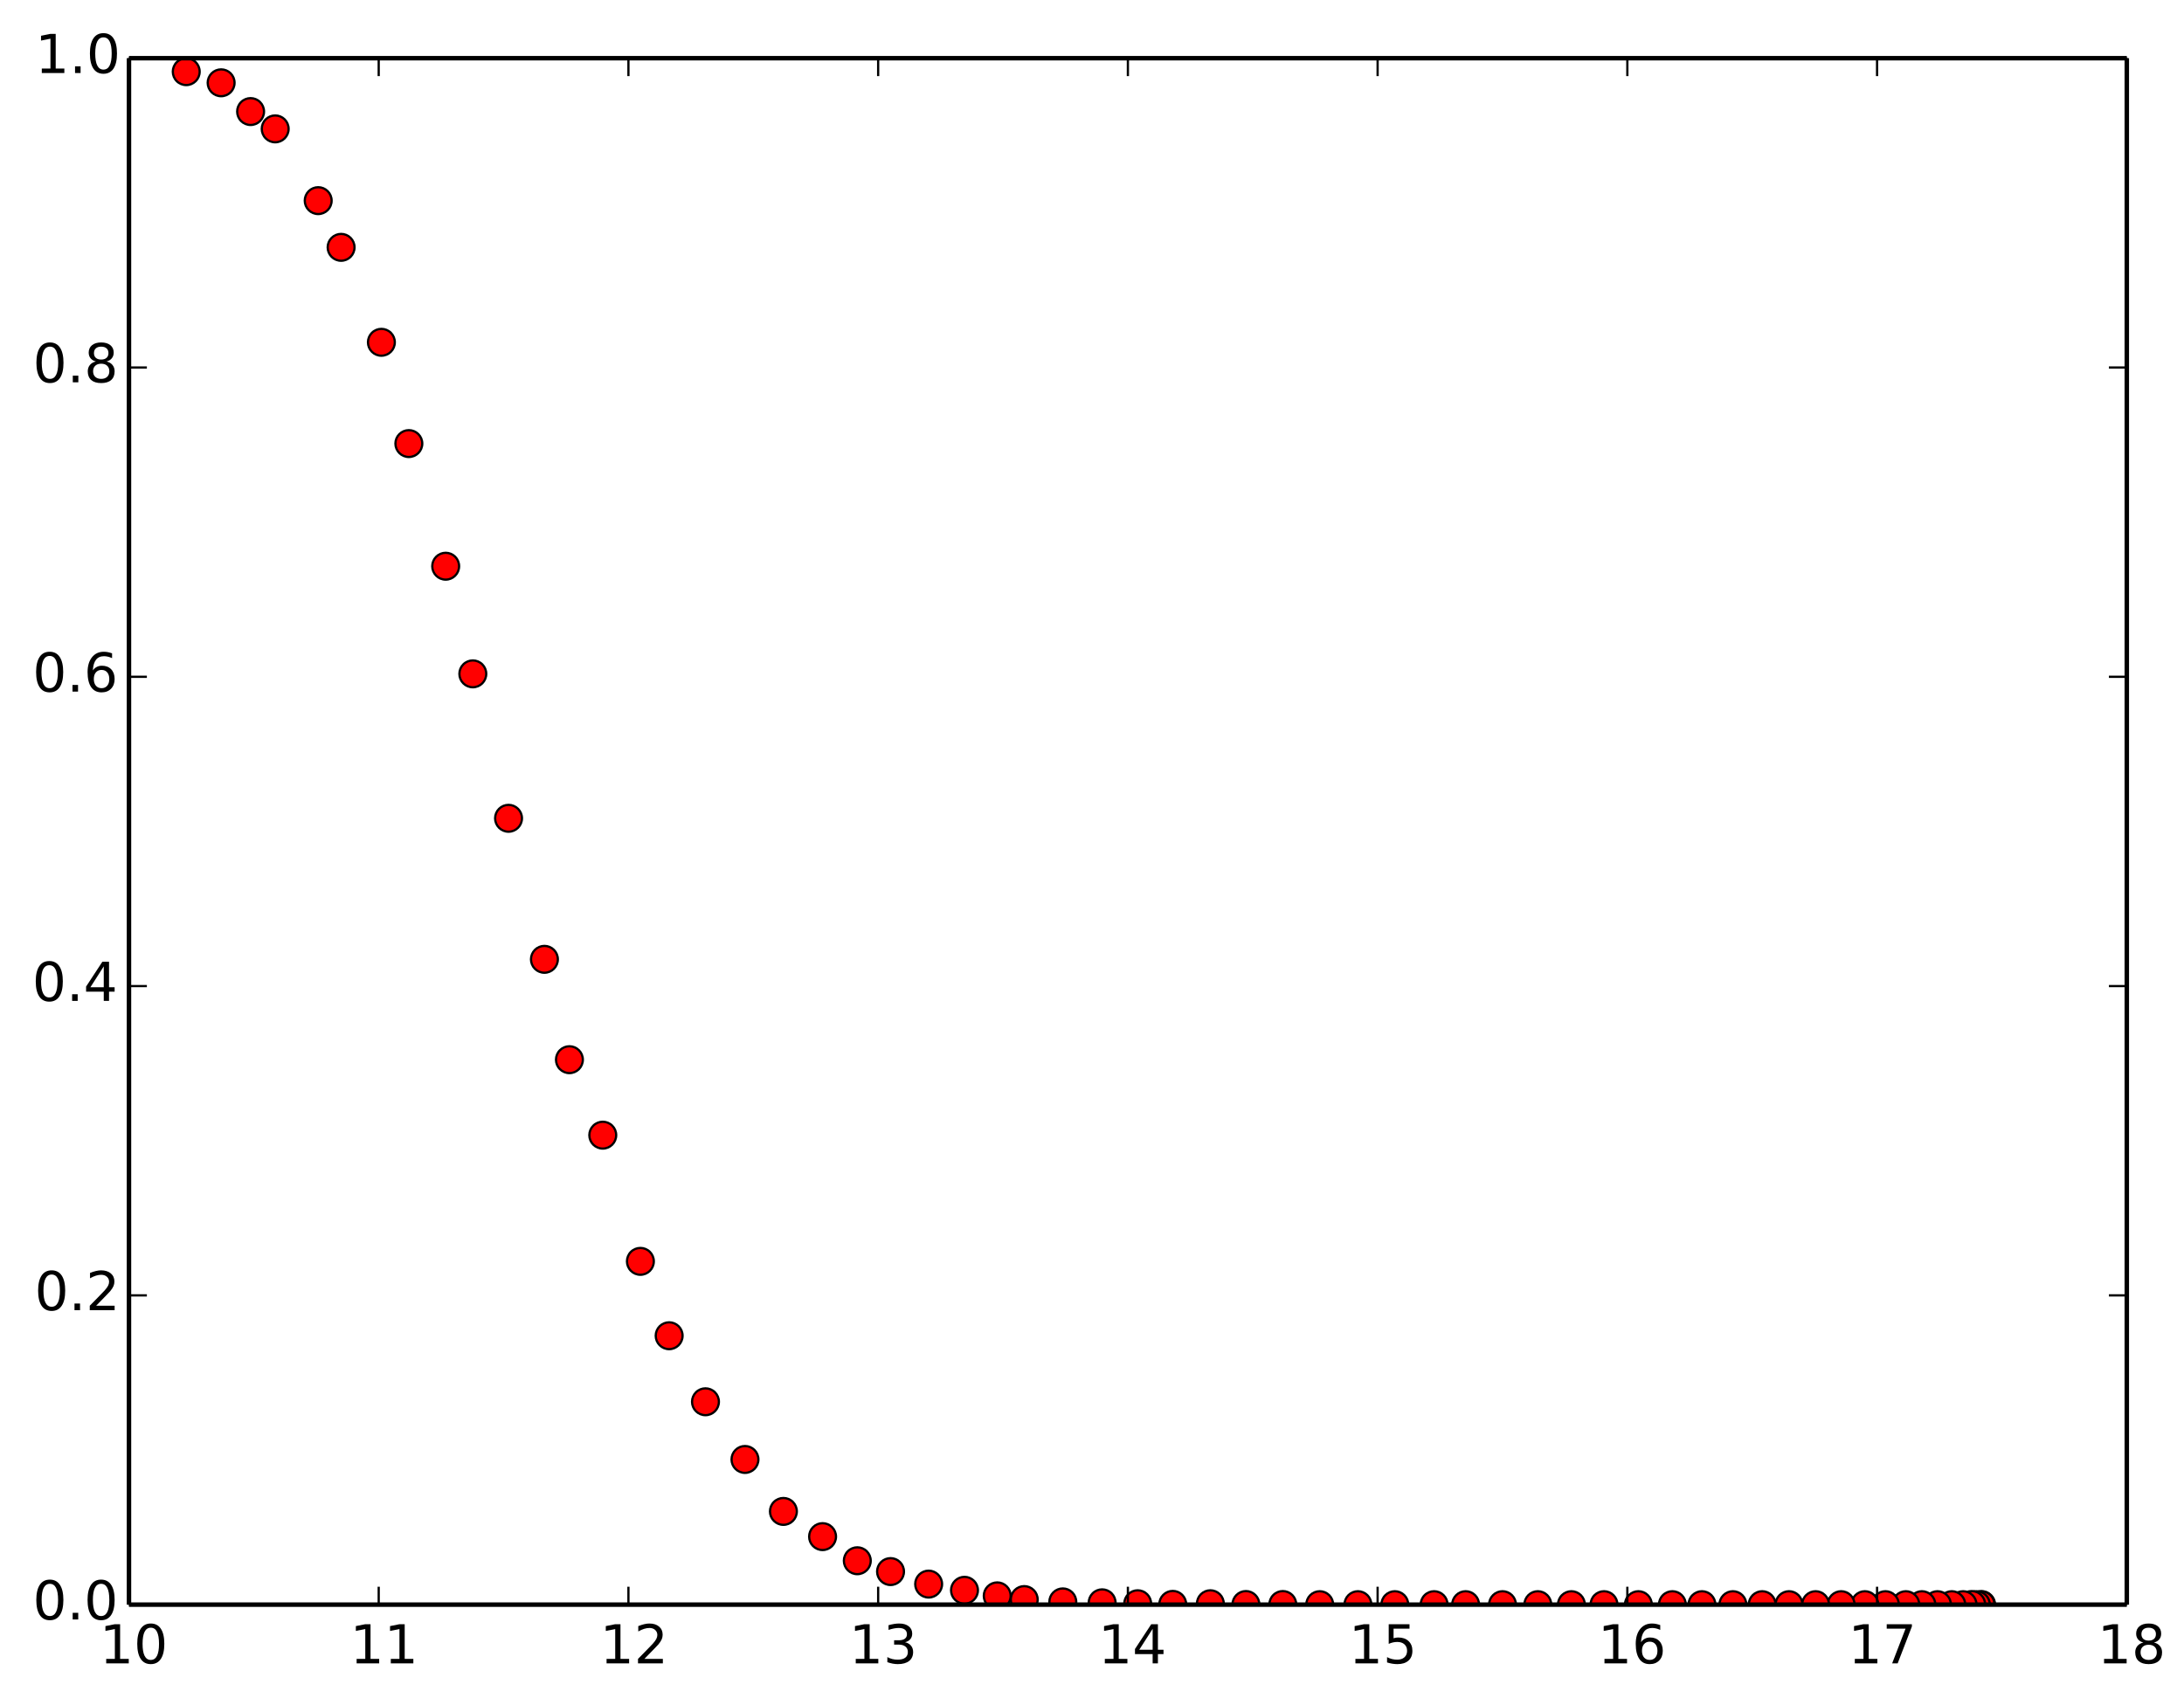 <?xml version="1.0" encoding="utf-8" standalone="no"?>
<!DOCTYPE svg PUBLIC "-//W3C//DTD SVG 1.1//EN"
  "http://www.w3.org/Graphics/SVG/1.1/DTD/svg11.dtd">
<!-- Created with matplotlib (http://matplotlib.org/) -->
<svg height="381pt" version="1.1" viewBox="0 0 488 381" width="488pt" xmlns="http://www.w3.org/2000/svg" xmlns:xlink="http://www.w3.org/1999/xlink">
 <defs>
  <style type="text/css">
*{stroke-linecap:butt;stroke-linejoin:round;}
  </style>
 </defs>
 <g id="figure_1">
  <g id="patch_1">
   <path d="
M0 381.421
L488.985 381.421
L488.985 0
L0 0
z
" style="fill:#ffffff;"/>
  </g>
  <g id="axes_1">
   <g id="patch_2">
    <path d="
M28.819 358.607
L475.219 358.607
L475.219 13.007
L28.819 13.007
z
" style="fill:#ffffff;"/>
   </g>
   <g id="line2d_1">
    <defs>
     <path d="
M0 3
C0.796 3 1.559 2.684 2.121 2.121
C2.684 1.559 3 0.796 3 0
C3 -0.796 2.684 -1.559 2.121 -2.121
C1.559 -2.684 0.796 -3 0 -3
C-0.796 -3 -1.559 -2.684 -2.121 -2.121
C-2.684 -1.559 -3 -0.796 -3 0
C-3 0.796 -2.684 1.559 -2.121 2.121
C-1.559 2.684 -0.796 3 0 3
z
" id="md175be6dbf" style="stroke:#000000;stroke-width:0.5;"/>
    </defs>
    <g clip-path="url(#pae17aef170)">
     <use style="fill:#ff0000;stroke:#000000;stroke-width:0.5;" x="442.779" xlink:href="#md175be6dbf" y="358.607"/>
     <use style="fill:#ff0000;stroke:#000000;stroke-width:0.5;" x="442.662" xlink:href="#md175be6dbf" y="358.607"/>
     <use style="fill:#ff0000;stroke:#000000;stroke-width:0.5;" x="441.605" xlink:href="#md175be6dbf" y="358.607"/>
     <use style="fill:#ff0000;stroke:#000000;stroke-width:0.5;" x="440.563" xlink:href="#md175be6dbf" y="358.572"/>
     <use style="fill:#ff0000;stroke:#000000;stroke-width:0.5;" x="438.635" xlink:href="#md175be6dbf" y="358.607"/>
     <use style="fill:#ff0000;stroke:#000000;stroke-width:0.5;" x="436.11" xlink:href="#md175be6dbf" y="358.607"/>
     <use style="fill:#ff0000;stroke:#000000;stroke-width:0.5;" x="432.916" xlink:href="#md175be6dbf" y="358.607"/>
     <use style="fill:#ff0000;stroke:#000000;stroke-width:0.5;" x="429.432" xlink:href="#md175be6dbf" y="358.607"/>
     <use style="fill:#ff0000;stroke:#000000;stroke-width:0.5;" x="425.843" xlink:href="#md175be6dbf" y="358.607"/>
     <use style="fill:#ff0000;stroke:#000000;stroke-width:0.5;" x="421.283" xlink:href="#md175be6dbf" y="358.607"/>
     <use style="fill:#ff0000;stroke:#000000;stroke-width:0.5;" x="416.692" xlink:href="#md175be6dbf" y="358.607"/>
     <use style="fill:#ff0000;stroke:#000000;stroke-width:0.5;" x="411.391" xlink:href="#md175be6dbf" y="358.607"/>
     <use style="fill:#ff0000;stroke:#000000;stroke-width:0.5;" x="405.679" xlink:href="#md175be6dbf" y="358.607"/>
     <use style="fill:#ff0000;stroke:#000000;stroke-width:0.5;" x="399.739" xlink:href="#md175be6dbf" y="358.607"/>
     <use style="fill:#ff0000;stroke:#000000;stroke-width:0.5;" x="393.745" xlink:href="#md175be6dbf" y="358.607"/>
     <use style="fill:#ff0000;stroke:#000000;stroke-width:0.5;" x="387.204" xlink:href="#md175be6dbf" y="358.607"/>
     <use style="fill:#ff0000;stroke:#000000;stroke-width:0.5;" x="380.287" xlink:href="#md175be6dbf" y="358.607"/>
     <use style="fill:#ff0000;stroke:#000000;stroke-width:0.5;" x="373.68" xlink:href="#md175be6dbf" y="358.607"/>
     <use style="fill:#ff0000;stroke:#000000;stroke-width:0.5;" x="366.084" xlink:href="#md175be6dbf" y="358.607"/>
     <use style="fill:#ff0000;stroke:#000000;stroke-width:0.5;" x="358.404" xlink:href="#md175be6dbf" y="358.607"/>
     <use style="fill:#ff0000;stroke:#000000;stroke-width:0.5;" x="351.119" xlink:href="#md175be6dbf" y="358.607"/>
     <use style="fill:#ff0000;stroke:#000000;stroke-width:0.5;" x="343.614" xlink:href="#md175be6dbf" y="358.607"/>
     <use style="fill:#ff0000;stroke:#000000;stroke-width:0.5;" x="335.722" xlink:href="#md175be6dbf" y="358.607"/>
     <use style="fill:#ff0000;stroke:#000000;stroke-width:0.5;" x="327.484" xlink:href="#md175be6dbf" y="358.607"/>
     <use style="fill:#ff0000;stroke:#000000;stroke-width:0.5;" x="320.443" xlink:href="#md175be6dbf" y="358.607"/>
     <use style="fill:#ff0000;stroke:#000000;stroke-width:0.5;" x="311.665" xlink:href="#md175be6dbf" y="358.607"/>
     <use style="fill:#ff0000;stroke:#000000;stroke-width:0.5;" x="303.415" xlink:href="#md175be6dbf" y="358.607"/>
     <use style="fill:#ff0000;stroke:#000000;stroke-width:0.5;" x="294.882" xlink:href="#md175be6dbf" y="358.607"/>
     <use style="fill:#ff0000;stroke:#000000;stroke-width:0.5;" x="286.633" xlink:href="#md175be6dbf" y="358.572"/>
     <use style="fill:#ff0000;stroke:#000000;stroke-width:0.5;" x="278.389" xlink:href="#md175be6dbf" y="358.572"/>
     <use style="fill:#ff0000;stroke:#000000;stroke-width:0.5;" x="270.447" xlink:href="#md175be6dbf" y="358.4"/>
     <use style="fill:#ff0000;stroke:#000000;stroke-width:0.5;" x="262.042" xlink:href="#md175be6dbf" y="358.538"/>
     <use style="fill:#ff0000;stroke:#000000;stroke-width:0.5;" x="254.208" xlink:href="#md175be6dbf" y="358.4"/>
     <use style="fill:#ff0000;stroke:#000000;stroke-width:0.5;" x="246.264" xlink:href="#md175be6dbf" y="358.192"/>
     <use style="fill:#ff0000;stroke:#000000;stroke-width:0.5;" x="237.474" xlink:href="#md175be6dbf" y="357.985"/>
     <use style="fill:#ff0000;stroke:#000000;stroke-width:0.5;" x="228.858" xlink:href="#md175be6dbf" y="357.466"/>
     <use style="fill:#ff0000;stroke:#000000;stroke-width:0.5;" x="222.824" xlink:href="#md175be6dbf" y="356.637"/>
     <use style="fill:#ff0000;stroke:#000000;stroke-width:0.5;" x="215.508" xlink:href="#md175be6dbf" y="355.393"/>
     <use style="fill:#ff0000;stroke:#000000;stroke-width:0.5;" x="207.499" xlink:href="#md175be6dbf" y="354.01"/>
     <use style="fill:#ff0000;stroke:#000000;stroke-width:0.5;" x="198.983" xlink:href="#md175be6dbf" y="351.211"/>
     <use style="fill:#ff0000;stroke:#000000;stroke-width:0.5;" x="191.557" xlink:href="#md175be6dbf" y="348.792"/>
     <use style="fill:#ff0000;stroke:#000000;stroke-width:0.5;" x="183.797" xlink:href="#md175be6dbf" y="343.4"/>
     <use style="fill:#ff0000;stroke:#000000;stroke-width:0.5;" x="175.047" xlink:href="#md175be6dbf" y="337.767"/>
     <use style="fill:#ff0000;stroke:#000000;stroke-width:0.5;" x="166.459" xlink:href="#md175be6dbf" y="326.155"/>
     <use style="fill:#ff0000;stroke:#000000;stroke-width:0.5;" x="157.631" xlink:href="#md175be6dbf" y="313.264"/>
     <use style="fill:#ff0000;stroke:#000000;stroke-width:0.5;" x="149.517" xlink:href="#md175be6dbf" y="298.507"/>
     <use style="fill:#ff0000;stroke:#000000;stroke-width:0.5;" x="143.09" xlink:href="#md175be6dbf" y="281.884"/>
     <use style="fill:#ff0000;stroke:#000000;stroke-width:0.5;" x="134.683" xlink:href="#md175be6dbf" y="253.683"/>
     <use style="fill:#ff0000;stroke:#000000;stroke-width:0.5;" x="127.233" xlink:href="#md175be6dbf" y="236.817"/>
     <use style="fill:#ff0000;stroke:#000000;stroke-width:0.5;" x="121.646" xlink:href="#md175be6dbf" y="214.388"/>
     <use style="fill:#ff0000;stroke:#000000;stroke-width:0.5;" x="113.628" xlink:href="#md175be6dbf" y="182.869"/>
     <use style="fill:#ff0000;stroke:#000000;stroke-width:0.5;" x="105.647" xlink:href="#md175be6dbf" y="150.59"/>
     <use style="fill:#ff0000;stroke:#000000;stroke-width:0.5;" x="99.583" xlink:href="#md175be6dbf" y="126.536"/>
     <use style="fill:#ff0000;stroke:#000000;stroke-width:0.5;" x="91.354" xlink:href="#md175be6dbf" y="99.13"/>
     <use style="fill:#ff0000;stroke:#000000;stroke-width:0.5;" x="85.218" xlink:href="#md175be6dbf" y="76.494"/>
     <use style="fill:#ff0000;stroke:#000000;stroke-width:0.5;" x="76.216" xlink:href="#md175be6dbf" y="55.274"/>
     <use style="fill:#ff0000;stroke:#000000;stroke-width:0.5;" x="71.098" xlink:href="#md175be6dbf" y="44.837"/>
     <use style="fill:#ff0000;stroke:#000000;stroke-width:0.5;" x="61.488" xlink:href="#md175be6dbf" y="28.801"/>
     <use style="fill:#ff0000;stroke:#000000;stroke-width:0.5;" x="55.992" xlink:href="#md175be6dbf" y="24.93"/>
     <use style="fill:#ff0000;stroke:#000000;stroke-width:0.5;" x="49.408" xlink:href="#md175be6dbf" y="18.502"/>
     <use style="fill:#ff0000;stroke:#000000;stroke-width:0.5;" x="41.612" xlink:href="#md175be6dbf" y="16.014"/>
    </g>
   </g>
   <g id="matplotlib.axis_1">
    <g id="xtick_1">
     <g id="line2d_2">
      <defs>
       <path d="
M0 0
L0 -4" id="m93b0483c22" style="stroke:#000000;stroke-width:0.5;"/>
      </defs>
      <g>
       <use style="stroke:#000000;stroke-width:0.5;" x="28.819" xlink:href="#m93b0483c22" y="358.607"/>
      </g>
     </g>
     <g id="line2d_3">
      <defs>
       <path d="
M0 0
L0 4" id="m741efc42ff" style="stroke:#000000;stroke-width:0.5;"/>
      </defs>
      <g>
       <use style="stroke:#000000;stroke-width:0.5;" x="28.819" xlink:href="#m741efc42ff" y="13.007"/>
      </g>
     </g>
     <g id="text_1">
      <!-- 10 -->
      <defs>
       <path d="
M12.406 8.297
L28.516 8.297
L28.516 63.922
L10.984 60.406
L10.984 69.391
L28.422 72.906
L38.281 72.906
L38.281 8.297
L54.391 8.297
L54.391 0
L12.406 0
z
" id="DejaVuSans-31"/>
       <path d="
M31.781 66.406
Q24.172 66.406 20.328 58.906
Q16.5 51.422 16.5 36.375
Q16.5 21.391 20.328 13.891
Q24.172 6.391 31.781 6.391
Q39.453 6.391 43.281 13.891
Q47.125 21.391 47.125 36.375
Q47.125 51.422 43.281 58.906
Q39.453 66.406 31.781 66.406
M31.781 74.219
Q44.047 74.219 50.516 64.516
Q56.984 54.828 56.984 36.375
Q56.984 17.969 50.516 8.266
Q44.047 -1.422 31.781 -1.422
Q19.531 -1.422 13.062 8.266
Q6.594 17.969 6.594 36.375
Q6.594 54.828 13.062 64.516
Q19.531 74.219 31.781 74.219" id="DejaVuSans-30"/>
      </defs>
      <g transform="translate(22.242 371.725)scale(0.12 -0.12)">
       <use xlink:href="#DejaVuSans-31"/>
       <use x="63.623" xlink:href="#DejaVuSans-30"/>
      </g>
     </g>
    </g>
    <g id="xtick_2">
     <g id="line2d_4">
      <g>
       <use style="stroke:#000000;stroke-width:0.5;" x="84.619" xlink:href="#m93b0483c22" y="358.607"/>
      </g>
     </g>
     <g id="line2d_5">
      <g>
       <use style="stroke:#000000;stroke-width:0.5;" x="84.619" xlink:href="#m741efc42ff" y="13.007"/>
      </g>
     </g>
     <g id="text_2">
      <!-- 11 -->
      <g transform="translate(78.198 371.725)scale(0.12 -0.12)">
       <use xlink:href="#DejaVuSans-31"/>
       <use x="63.623" xlink:href="#DejaVuSans-31"/>
      </g>
     </g>
    </g>
    <g id="xtick_3">
     <g id="line2d_6">
      <g>
       <use style="stroke:#000000;stroke-width:0.5;" x="140.419" xlink:href="#m93b0483c22" y="358.607"/>
      </g>
     </g>
     <g id="line2d_7">
      <g>
       <use style="stroke:#000000;stroke-width:0.5;" x="140.419" xlink:href="#m741efc42ff" y="13.007"/>
      </g>
     </g>
     <g id="text_3">
      <!-- 12 -->
      <defs>
       <path d="
M19.188 8.297
L53.609 8.297
L53.609 0
L7.328 0
L7.328 8.297
Q12.938 14.109 22.625 23.891
Q32.328 33.688 34.812 36.531
Q39.547 41.844 41.422 45.531
Q43.312 49.219 43.312 52.781
Q43.312 58.594 39.234 62.25
Q35.156 65.922 28.609 65.922
Q23.969 65.922 18.812 64.312
Q13.672 62.703 7.812 59.422
L7.812 69.391
Q13.766 71.781 18.938 73
Q24.125 74.219 28.422 74.219
Q39.75 74.219 46.484 68.547
Q53.219 62.891 53.219 53.422
Q53.219 48.922 51.531 44.891
Q49.859 40.875 45.406 35.406
Q44.188 33.984 37.641 27.219
Q31.109 20.453 19.188 8.297" id="DejaVuSans-32"/>
      </defs>
      <g transform="translate(134.044 371.725)scale(0.12 -0.12)">
       <use xlink:href="#DejaVuSans-31"/>
       <use x="63.623" xlink:href="#DejaVuSans-32"/>
      </g>
     </g>
    </g>
    <g id="xtick_4">
     <g id="line2d_8">
      <g>
       <use style="stroke:#000000;stroke-width:0.5;" x="196.219" xlink:href="#m93b0483c22" y="358.607"/>
      </g>
     </g>
     <g id="line2d_9">
      <g>
       <use style="stroke:#000000;stroke-width:0.5;" x="196.219" xlink:href="#m741efc42ff" y="13.007"/>
      </g>
     </g>
     <g id="text_4">
      <!-- 13 -->
      <defs>
       <path d="
M40.578 39.312
Q47.656 37.797 51.625 33
Q55.609 28.219 55.609 21.188
Q55.609 10.406 48.188 4.484
Q40.766 -1.422 27.094 -1.422
Q22.516 -1.422 17.656 -0.516
Q12.797 0.391 7.625 2.203
L7.625 11.719
Q11.719 9.328 16.594 8.109
Q21.484 6.891 26.812 6.891
Q36.078 6.891 40.938 10.547
Q45.797 14.203 45.797 21.188
Q45.797 27.641 41.281 31.266
Q36.766 34.906 28.719 34.906
L20.219 34.906
L20.219 43.016
L29.109 43.016
Q36.375 43.016 40.234 45.922
Q44.094 48.828 44.094 54.297
Q44.094 59.906 40.109 62.906
Q36.141 65.922 28.719 65.922
Q24.656 65.922 20.016 65.031
Q15.375 64.156 9.812 62.312
L9.812 71.094
Q15.438 72.656 20.344 73.438
Q25.25 74.219 29.594 74.219
Q40.828 74.219 47.359 69.109
Q53.906 64.016 53.906 55.328
Q53.906 49.266 50.438 45.094
Q46.969 40.922 40.578 39.312" id="DejaVuSans-33"/>
      </defs>
      <g transform="translate(189.724 371.725)scale(0.12 -0.12)">
       <use xlink:href="#DejaVuSans-31"/>
       <use x="63.623" xlink:href="#DejaVuSans-33"/>
      </g>
     </g>
    </g>
    <g id="xtick_5">
     <g id="line2d_10">
      <g>
       <use style="stroke:#000000;stroke-width:0.5;" x="252.019" xlink:href="#m93b0483c22" y="358.607"/>
      </g>
     </g>
     <g id="line2d_11">
      <g>
       <use style="stroke:#000000;stroke-width:0.5;" x="252.019" xlink:href="#m741efc42ff" y="13.007"/>
      </g>
     </g>
     <g id="text_5">
      <!-- 14 -->
      <defs>
       <path d="
M37.797 64.312
L12.891 25.391
L37.797 25.391
z

M35.203 72.906
L47.609 72.906
L47.609 25.391
L58.016 25.391
L58.016 17.188
L47.609 17.188
L47.609 0
L37.797 0
L37.797 17.188
L4.891 17.188
L4.891 26.703
z
" id="DejaVuSans-34"/>
      </defs>
      <g transform="translate(245.38 371.725)scale(0.12 -0.12)">
       <use xlink:href="#DejaVuSans-31"/>
       <use x="63.623" xlink:href="#DejaVuSans-34"/>
      </g>
     </g>
    </g>
    <g id="xtick_6">
     <g id="line2d_12">
      <g>
       <use style="stroke:#000000;stroke-width:0.5;" x="307.819" xlink:href="#m93b0483c22" y="358.607"/>
      </g>
     </g>
     <g id="line2d_13">
      <g>
       <use style="stroke:#000000;stroke-width:0.5;" x="307.819" xlink:href="#m741efc42ff" y="13.007"/>
      </g>
     </g>
     <g id="text_6">
      <!-- 15 -->
      <defs>
       <path d="
M10.797 72.906
L49.516 72.906
L49.516 64.594
L19.828 64.594
L19.828 46.734
Q21.969 47.469 24.109 47.828
Q26.266 48.188 28.422 48.188
Q40.625 48.188 47.75 41.5
Q54.891 34.812 54.891 23.391
Q54.891 11.625 47.562 5.094
Q40.234 -1.422 26.906 -1.422
Q22.312 -1.422 17.547 -0.641
Q12.797 0.141 7.719 1.703
L7.719 11.625
Q12.109 9.234 16.797 8.062
Q21.484 6.891 26.703 6.891
Q35.156 6.891 40.078 11.328
Q45.016 15.766 45.016 23.391
Q45.016 31 40.078 35.438
Q35.156 39.891 26.703 39.891
Q22.75 39.891 18.812 39.016
Q14.891 38.141 10.797 36.281
z
" id="DejaVuSans-35"/>
      </defs>
      <g transform="translate(301.368 371.725)scale(0.12 -0.12)">
       <use xlink:href="#DejaVuSans-31"/>
       <use x="63.623" xlink:href="#DejaVuSans-35"/>
      </g>
     </g>
    </g>
    <g id="xtick_7">
     <g id="line2d_14">
      <g>
       <use style="stroke:#000000;stroke-width:0.5;" x="363.619" xlink:href="#m93b0483c22" y="358.607"/>
      </g>
     </g>
     <g id="line2d_15">
      <g>
       <use style="stroke:#000000;stroke-width:0.5;" x="363.619" xlink:href="#m741efc42ff" y="13.007"/>
      </g>
     </g>
     <g id="text_7">
      <!-- 16 -->
      <defs>
       <path d="
M33.016 40.375
Q26.375 40.375 22.484 35.828
Q18.609 31.297 18.609 23.391
Q18.609 15.531 22.484 10.953
Q26.375 6.391 33.016 6.391
Q39.656 6.391 43.531 10.953
Q47.406 15.531 47.406 23.391
Q47.406 31.297 43.531 35.828
Q39.656 40.375 33.016 40.375
M52.594 71.297
L52.594 62.312
Q48.875 64.062 45.094 64.984
Q41.312 65.922 37.594 65.922
Q27.828 65.922 22.672 59.328
Q17.531 52.734 16.797 39.406
Q19.672 43.656 24.016 45.922
Q28.375 48.188 33.594 48.188
Q44.578 48.188 50.953 41.516
Q57.328 34.859 57.328 23.391
Q57.328 12.156 50.688 5.359
Q44.047 -1.422 33.016 -1.422
Q20.359 -1.422 13.672 8.266
Q6.984 17.969 6.984 36.375
Q6.984 53.656 15.188 63.938
Q23.391 74.219 37.203 74.219
Q40.922 74.219 44.703 73.484
Q48.484 72.75 52.594 71.297" id="DejaVuSans-36"/>
      </defs>
      <g transform="translate(357.021 371.725)scale(0.12 -0.12)">
       <use xlink:href="#DejaVuSans-31"/>
       <use x="63.623" xlink:href="#DejaVuSans-36"/>
      </g>
     </g>
    </g>
    <g id="xtick_8">
     <g id="line2d_16">
      <g>
       <use style="stroke:#000000;stroke-width:0.5;" x="419.419" xlink:href="#m93b0483c22" y="358.607"/>
      </g>
     </g>
     <g id="line2d_17">
      <g>
       <use style="stroke:#000000;stroke-width:0.5;" x="419.419" xlink:href="#m741efc42ff" y="13.007"/>
      </g>
     </g>
     <g id="text_8">
      <!-- 17 -->
      <defs>
       <path d="
M8.203 72.906
L55.078 72.906
L55.078 68.703
L28.609 0
L18.312 0
L43.219 64.594
L8.203 64.594
z
" id="DejaVuSans-37"/>
      </defs>
      <g transform="translate(412.956 371.725)scale(0.12 -0.12)">
       <use xlink:href="#DejaVuSans-31"/>
       <use x="63.623" xlink:href="#DejaVuSans-37"/>
      </g>
     </g>
    </g>
    <g id="xtick_9">
     <g id="line2d_18">
      <g>
       <use style="stroke:#000000;stroke-width:0.5;" x="475.219" xlink:href="#m93b0483c22" y="358.607"/>
      </g>
     </g>
     <g id="line2d_19">
      <g>
       <use style="stroke:#000000;stroke-width:0.5;" x="475.219" xlink:href="#m741efc42ff" y="13.007"/>
      </g>
     </g>
     <g id="text_9">
      <!-- 18 -->
      <defs>
       <path d="
M31.781 34.625
Q24.75 34.625 20.719 30.859
Q16.703 27.094 16.703 20.516
Q16.703 13.922 20.719 10.156
Q24.75 6.391 31.781 6.391
Q38.812 6.391 42.859 10.172
Q46.922 13.969 46.922 20.516
Q46.922 27.094 42.891 30.859
Q38.875 34.625 31.781 34.625
M21.922 38.812
Q15.578 40.375 12.031 44.719
Q8.5 49.078 8.5 55.328
Q8.5 64.062 14.719 69.141
Q20.953 74.219 31.781 74.219
Q42.672 74.219 48.875 69.141
Q55.078 64.062 55.078 55.328
Q55.078 49.078 51.531 44.719
Q48 40.375 41.703 38.812
Q48.828 37.156 52.797 32.312
Q56.781 27.484 56.781 20.516
Q56.781 9.906 50.312 4.234
Q43.844 -1.422 31.781 -1.422
Q19.734 -1.422 13.25 4.234
Q6.781 9.906 6.781 20.516
Q6.781 27.484 10.781 32.312
Q14.797 37.156 21.922 38.812
M18.312 54.391
Q18.312 48.734 21.844 45.562
Q25.391 42.391 31.781 42.391
Q38.141 42.391 41.719 45.562
Q45.312 48.734 45.312 54.391
Q45.312 60.062 41.719 63.234
Q38.141 66.406 31.781 66.406
Q25.391 66.406 21.844 63.234
Q18.312 60.062 18.312 54.391" id="DejaVuSans-38"/>
      </defs>
      <g transform="translate(468.654 371.725)scale(0.12 -0.12)">
       <use xlink:href="#DejaVuSans-31"/>
       <use x="63.623" xlink:href="#DejaVuSans-38"/>
      </g>
     </g>
    </g>
   </g>
   <g id="matplotlib.axis_2">
    <g id="ytick_1">
     <g id="line2d_20">
      <defs>
       <path d="
M0 0
L4 0" id="m728421d6d4" style="stroke:#000000;stroke-width:0.5;"/>
      </defs>
      <g>
       <use style="stroke:#000000;stroke-width:0.5;" x="28.819" xlink:href="#m728421d6d4" y="358.607"/>
      </g>
     </g>
     <g id="line2d_21">
      <defs>
       <path d="
M0 0
L-4 0" id="mcb0005524f" style="stroke:#000000;stroke-width:0.5;"/>
      </defs>
      <g>
       <use style="stroke:#000000;stroke-width:0.5;" x="475.219" xlink:href="#mcb0005524f" y="358.607"/>
      </g>
     </g>
     <g id="text_10">
      <!-- 0.0 -->
      <defs>
       <path d="
M10.688 12.406
L21 12.406
L21 0
L10.688 0
z
" id="DejaVuSans-2e"/>
      </defs>
      <g transform="translate(7.324 361.918)scale(0.12 -0.12)">
       <use xlink:href="#DejaVuSans-30"/>
       <use x="63.623" xlink:href="#DejaVuSans-2e"/>
       <use x="95.41" xlink:href="#DejaVuSans-30"/>
      </g>
     </g>
    </g>
    <g id="ytick_2">
     <g id="line2d_22">
      <g>
       <use style="stroke:#000000;stroke-width:0.5;" x="28.819" xlink:href="#m728421d6d4" y="289.487"/>
      </g>
     </g>
     <g id="line2d_23">
      <g>
       <use style="stroke:#000000;stroke-width:0.5;" x="475.219" xlink:href="#mcb0005524f" y="289.487"/>
      </g>
     </g>
     <g id="text_11">
      <!-- 0.2 -->
      <g transform="translate(7.729 292.798)scale(0.12 -0.12)">
       <use xlink:href="#DejaVuSans-30"/>
       <use x="63.623" xlink:href="#DejaVuSans-2e"/>
       <use x="95.41" xlink:href="#DejaVuSans-32"/>
      </g>
     </g>
    </g>
    <g id="ytick_3">
     <g id="line2d_24">
      <g>
       <use style="stroke:#000000;stroke-width:0.5;" x="28.819" xlink:href="#m728421d6d4" y="220.367"/>
      </g>
     </g>
     <g id="line2d_25">
      <g>
       <use style="stroke:#000000;stroke-width:0.5;" x="475.219" xlink:href="#mcb0005524f" y="220.367"/>
      </g>
     </g>
     <g id="text_12">
      <!-- 0.4 -->
      <g transform="translate(7.2 223.678)scale(0.12 -0.12)">
       <use xlink:href="#DejaVuSans-30"/>
       <use x="63.623" xlink:href="#DejaVuSans-2e"/>
       <use x="95.41" xlink:href="#DejaVuSans-34"/>
      </g>
     </g>
    </g>
    <g id="ytick_4">
     <g id="line2d_26">
      <g>
       <use style="stroke:#000000;stroke-width:0.5;" x="28.819" xlink:href="#m728421d6d4" y="151.247"/>
      </g>
     </g>
     <g id="line2d_27">
      <g>
       <use style="stroke:#000000;stroke-width:0.5;" x="475.219" xlink:href="#mcb0005524f" y="151.247"/>
      </g>
     </g>
     <g id="text_13">
      <!-- 0.6 -->
      <g transform="translate(7.282 154.558)scale(0.12 -0.12)">
       <use xlink:href="#DejaVuSans-30"/>
       <use x="63.623" xlink:href="#DejaVuSans-2e"/>
       <use x="95.41" xlink:href="#DejaVuSans-36"/>
      </g>
     </g>
    </g>
    <g id="ytick_5">
     <g id="line2d_28">
      <g>
       <use style="stroke:#000000;stroke-width:0.5;" x="28.819" xlink:href="#m728421d6d4" y="82.127"/>
      </g>
     </g>
     <g id="line2d_29">
      <g>
       <use style="stroke:#000000;stroke-width:0.5;" x="475.219" xlink:href="#mcb0005524f" y="82.127"/>
      </g>
     </g>
     <g id="text_14">
      <!-- 0.8 -->
      <g transform="translate(7.348 85.438)scale(0.12 -0.12)">
       <use xlink:href="#DejaVuSans-30"/>
       <use x="63.623" xlink:href="#DejaVuSans-2e"/>
       <use x="95.41" xlink:href="#DejaVuSans-38"/>
      </g>
     </g>
    </g>
    <g id="ytick_6">
     <g id="line2d_30">
      <g>
       <use style="stroke:#000000;stroke-width:0.5;" x="28.819" xlink:href="#m728421d6d4" y="13.007"/>
      </g>
     </g>
     <g id="line2d_31">
      <g>
       <use style="stroke:#000000;stroke-width:0.5;" x="475.219" xlink:href="#mcb0005524f" y="13.007"/>
      </g>
     </g>
     <g id="text_15">
      <!-- 1.0 -->
      <g transform="translate(7.851 16.318)scale(0.12 -0.12)">
       <use xlink:href="#DejaVuSans-31"/>
       <use x="63.623" xlink:href="#DejaVuSans-2e"/>
       <use x="95.41" xlink:href="#DejaVuSans-30"/>
      </g>
     </g>
    </g>
   </g>
   <g id="patch_3">
    <path d="
M28.819 13.007
L475.219 13.007" style="fill:none;stroke:#000000;"/>
   </g>
   <g id="patch_4">
    <path d="
M475.219 358.607
L475.219 13.007" style="fill:none;stroke:#000000;"/>
   </g>
   <g id="patch_5">
    <path d="
M28.819 358.607
L475.219 358.607" style="fill:none;stroke:#000000;"/>
   </g>
   <g id="patch_6">
    <path d="
M28.819 358.607
L28.819 13.007" style="fill:none;stroke:#000000;"/>
   </g>
  </g>
 </g>
 <defs>
  <clipPath id="pae17aef170">
   <rect height="345.6" width="446.4" x="28.819" y="13.007"/>
  </clipPath>
 </defs>
</svg>
